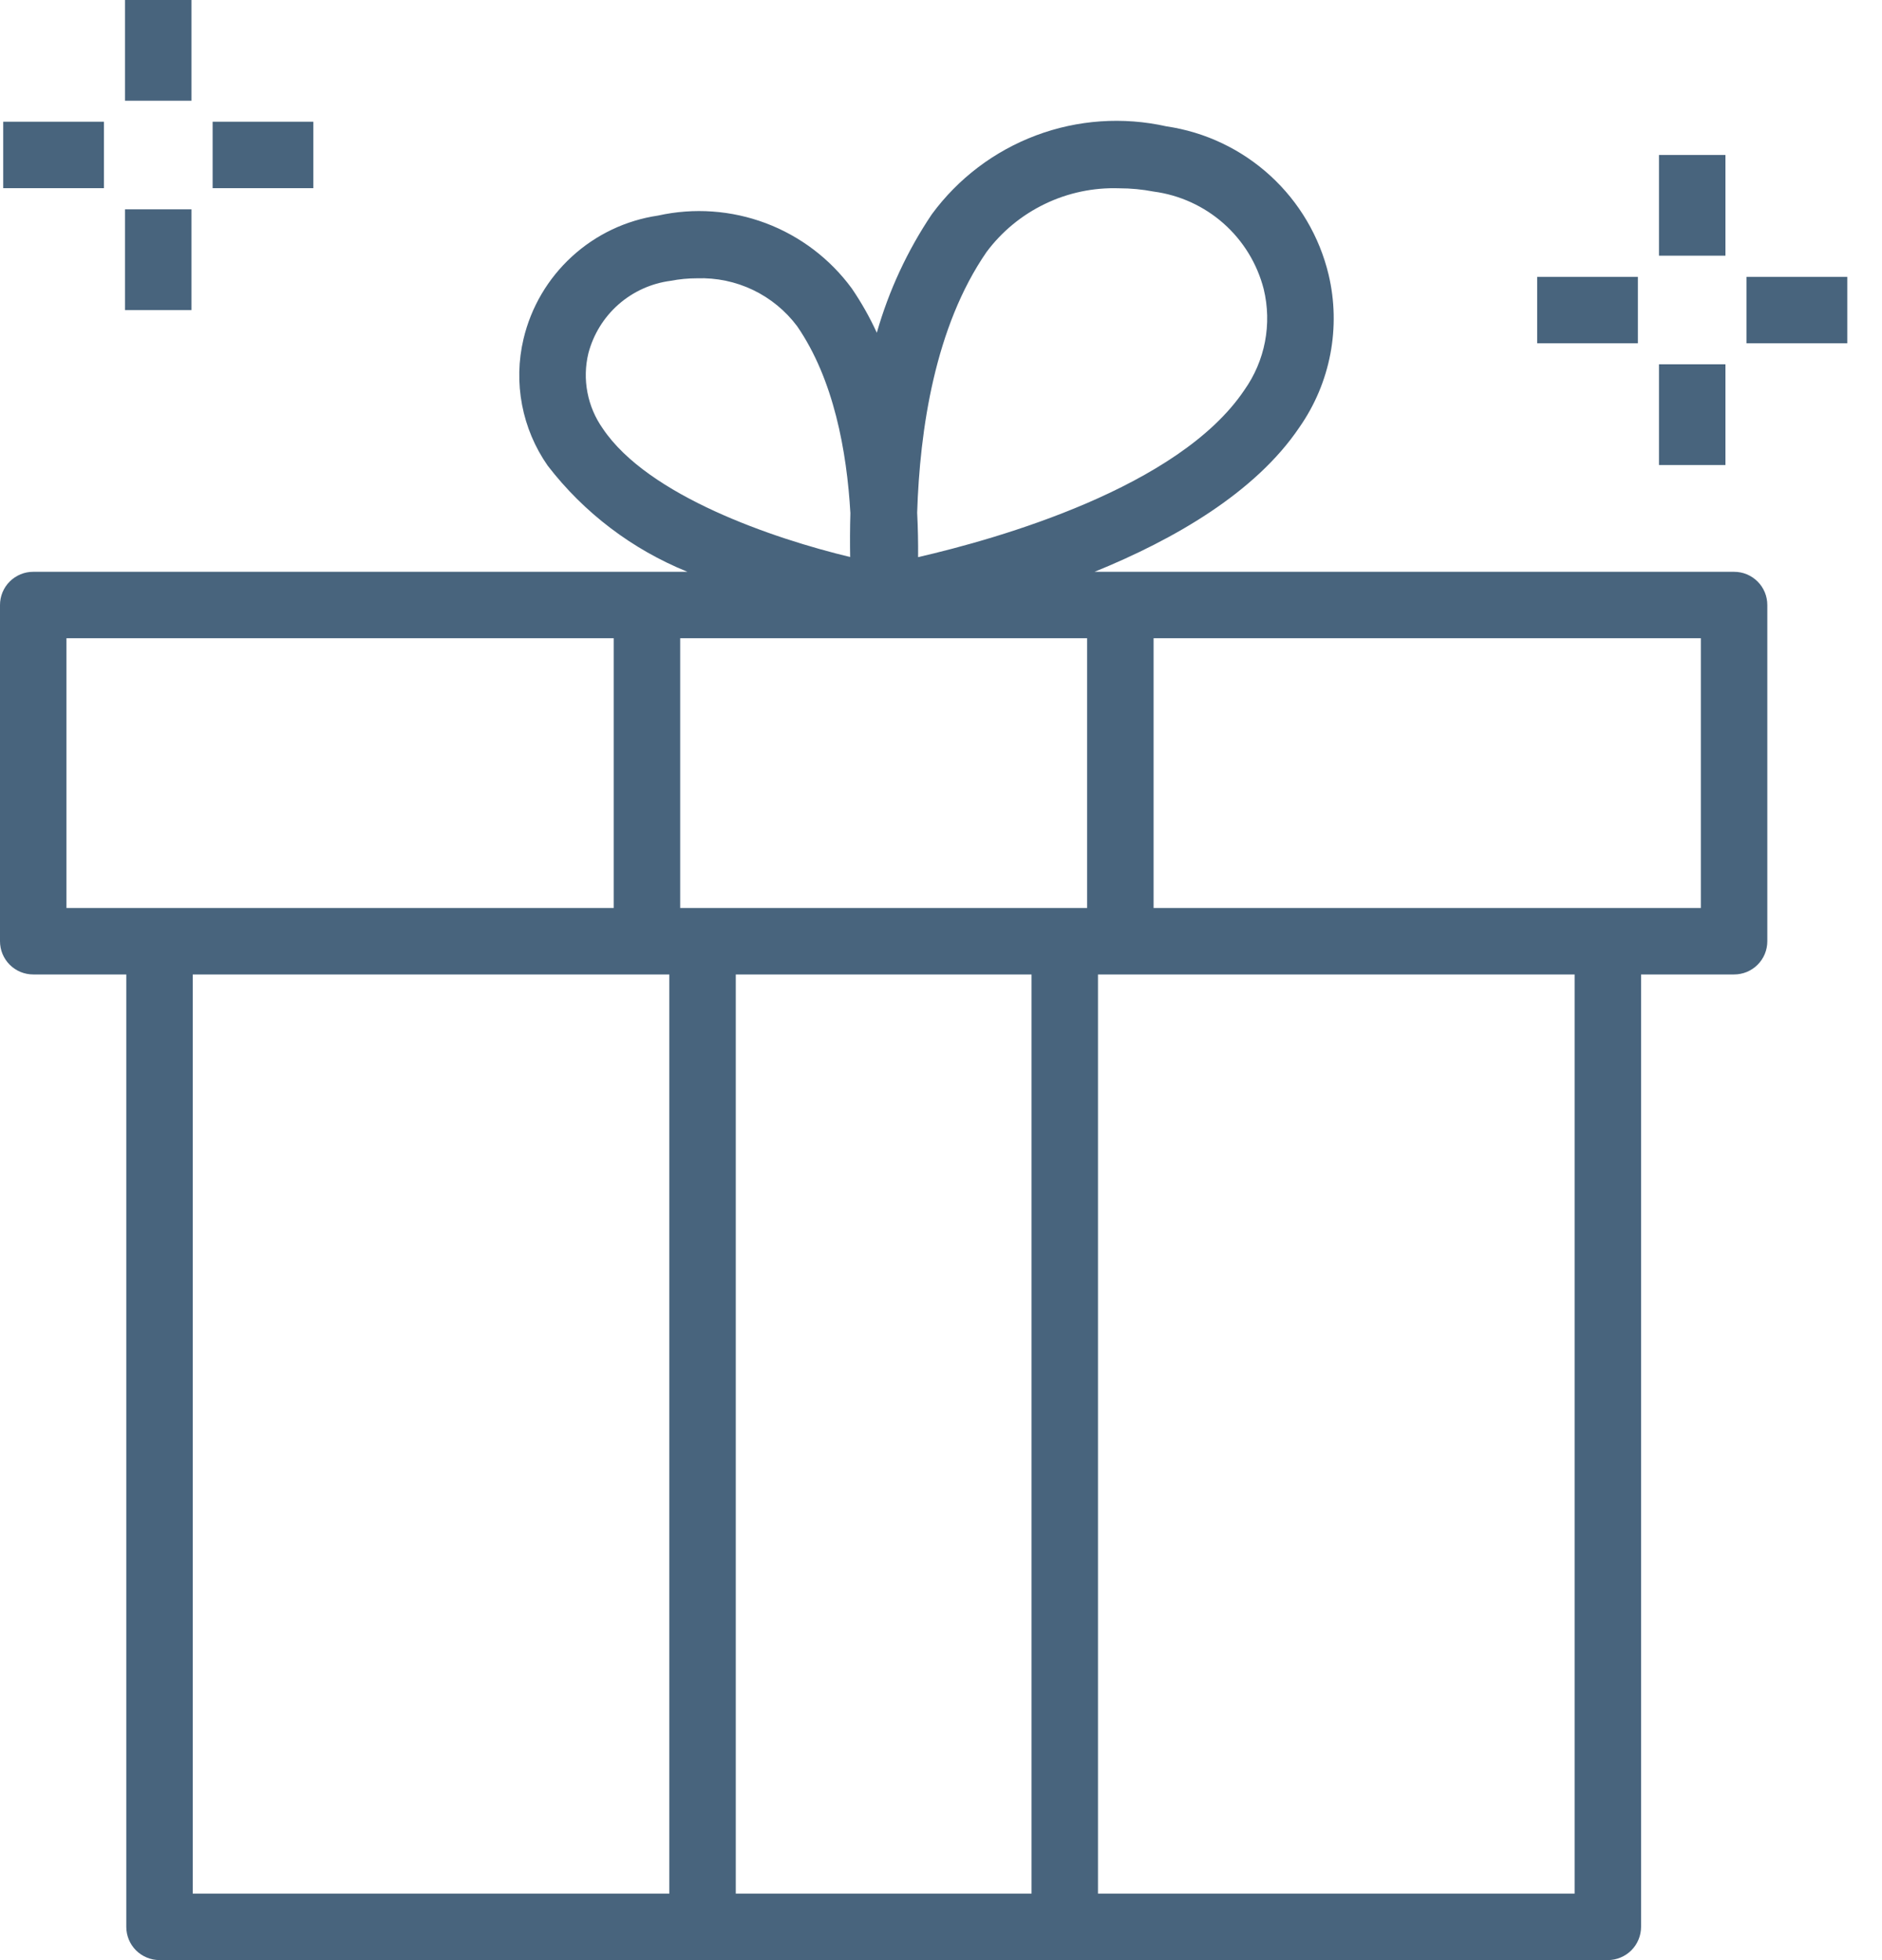 <svg width="48" height="50" viewBox="0 0 48 50" fill="none" xmlns="http://www.w3.org/2000/svg">
<path d="M0.847 24.857H3.221V49.151C3.221 49.263 3.243 49.373 3.285 49.476C3.328 49.578 3.39 49.672 3.469 49.751C3.548 49.829 3.641 49.892 3.744 49.934C3.847 49.977 3.957 49.999 4.068 49.999H41.007C41.118 49.999 41.229 49.977 41.331 49.934C41.434 49.892 41.528 49.829 41.606 49.751C41.685 49.672 41.748 49.578 41.79 49.476C41.833 49.373 41.855 49.263 41.855 49.151V24.857H44.227C44.339 24.857 44.449 24.835 44.552 24.793C44.655 24.75 44.748 24.688 44.827 24.609C44.906 24.53 44.968 24.437 45.011 24.334C45.053 24.231 45.075 24.121 45.075 24.01V15.433C45.075 15.322 45.053 15.211 45.011 15.109C44.968 15.006 44.906 14.912 44.827 14.834C44.748 14.755 44.655 14.693 44.552 14.65C44.449 14.607 44.339 14.586 44.227 14.586H27.916C29.929 13.768 32.016 12.573 33.143 10.897C33.533 10.338 33.802 9.702 33.93 9.031C34.058 8.361 34.043 7.671 33.886 7.007C33.653 6.035 33.135 5.155 32.398 4.481C31.66 3.806 30.738 3.368 29.749 3.223C28.641 2.975 27.485 3.055 26.423 3.454C25.36 3.853 24.437 4.552 23.765 5.467C23.142 6.394 22.669 7.414 22.363 8.488C22.183 8.094 21.969 7.716 21.725 7.358C21.171 6.602 20.408 6.023 19.531 5.693C18.653 5.363 17.698 5.295 16.783 5.499C15.962 5.62 15.196 5.985 14.585 6.546C13.973 7.107 13.543 7.838 13.352 8.646C13.221 9.198 13.209 9.771 13.315 10.328C13.421 10.885 13.644 11.414 13.969 11.879C14.895 13.082 16.126 14.016 17.534 14.586H0.847C0.736 14.586 0.626 14.607 0.523 14.65C0.42 14.693 0.327 14.755 0.248 14.834C0.169 14.912 0.107 15.006 0.064 15.109C0.022 15.212 -1.8542e-05 15.322 1.17753e-08 15.433V24.01C-1.8542e-05 24.121 0.022 24.231 0.064 24.334C0.107 24.437 0.169 24.53 0.248 24.609C0.327 24.688 0.42 24.75 0.523 24.793C0.626 24.835 0.736 24.857 0.847 24.857ZM4.916 24.857H17.071V48.304H4.916L4.916 24.857ZM18.766 48.304V24.857H26.309V48.304H18.766ZM40.16 48.304H28.004V24.857H40.16V48.304ZM43.38 23.162H29.422V16.28H43.38V23.162ZM25.161 6.429C25.551 5.905 26.063 5.484 26.652 5.201C27.241 4.917 27.89 4.781 28.543 4.803C28.839 4.803 29.134 4.831 29.425 4.887C30.087 4.975 30.709 5.259 31.209 5.702C31.709 6.146 32.065 6.728 32.231 7.376C32.337 7.815 32.348 8.273 32.263 8.717C32.178 9.161 31.998 9.581 31.737 9.95C30.067 12.438 25.452 13.743 23.416 14.212C23.419 13.846 23.412 13.467 23.392 13.079C23.459 10.958 23.846 8.335 25.161 6.429H25.161ZM15.374 10.932C15.18 10.657 15.046 10.344 14.983 10.013C14.919 9.682 14.927 9.342 15.006 9.014C15.132 8.532 15.399 8.097 15.773 7.767C16.148 7.437 16.612 7.227 17.107 7.163C17.328 7.12 17.553 7.099 17.779 7.099C18.271 7.082 18.76 7.184 19.204 7.396C19.648 7.609 20.035 7.926 20.33 8.32C21.266 9.678 21.598 11.512 21.689 13.09C21.678 13.472 21.677 13.847 21.683 14.209C19.74 13.741 16.533 12.658 15.374 10.932ZM27.727 16.28V23.162H17.348V16.28H27.727ZM1.695 16.28H15.653V23.162H1.695L1.695 16.28Z" fill="#48647D"/>
<path d="M44.007 3.953H42.312V6.522H44.007V3.953Z" fill="#48647D"/>
<path d="M44.007 9.293H42.312V11.862H44.007V9.293Z" fill="#48647D"/>
<path d="M47.114 7.062H44.545V8.757H47.114V7.062Z" fill="#48647D"/>
<path d="M41.774 7.062H39.205V8.757H41.774V7.062Z" fill="#48647D"/>
<path d="M4.884 0H3.189V2.569H4.884V0Z" fill="#48647D"/>
<path d="M4.884 5.34H3.189V7.909H4.884V5.34Z" fill="#48647D"/>
<path d="M7.992 3.105H5.423V4.8H7.992V3.105Z" fill="#48647D"/>
<path d="M2.651 3.105H0.082V4.8H2.651V3.105Z" fill="#48647D"/>
</svg>
